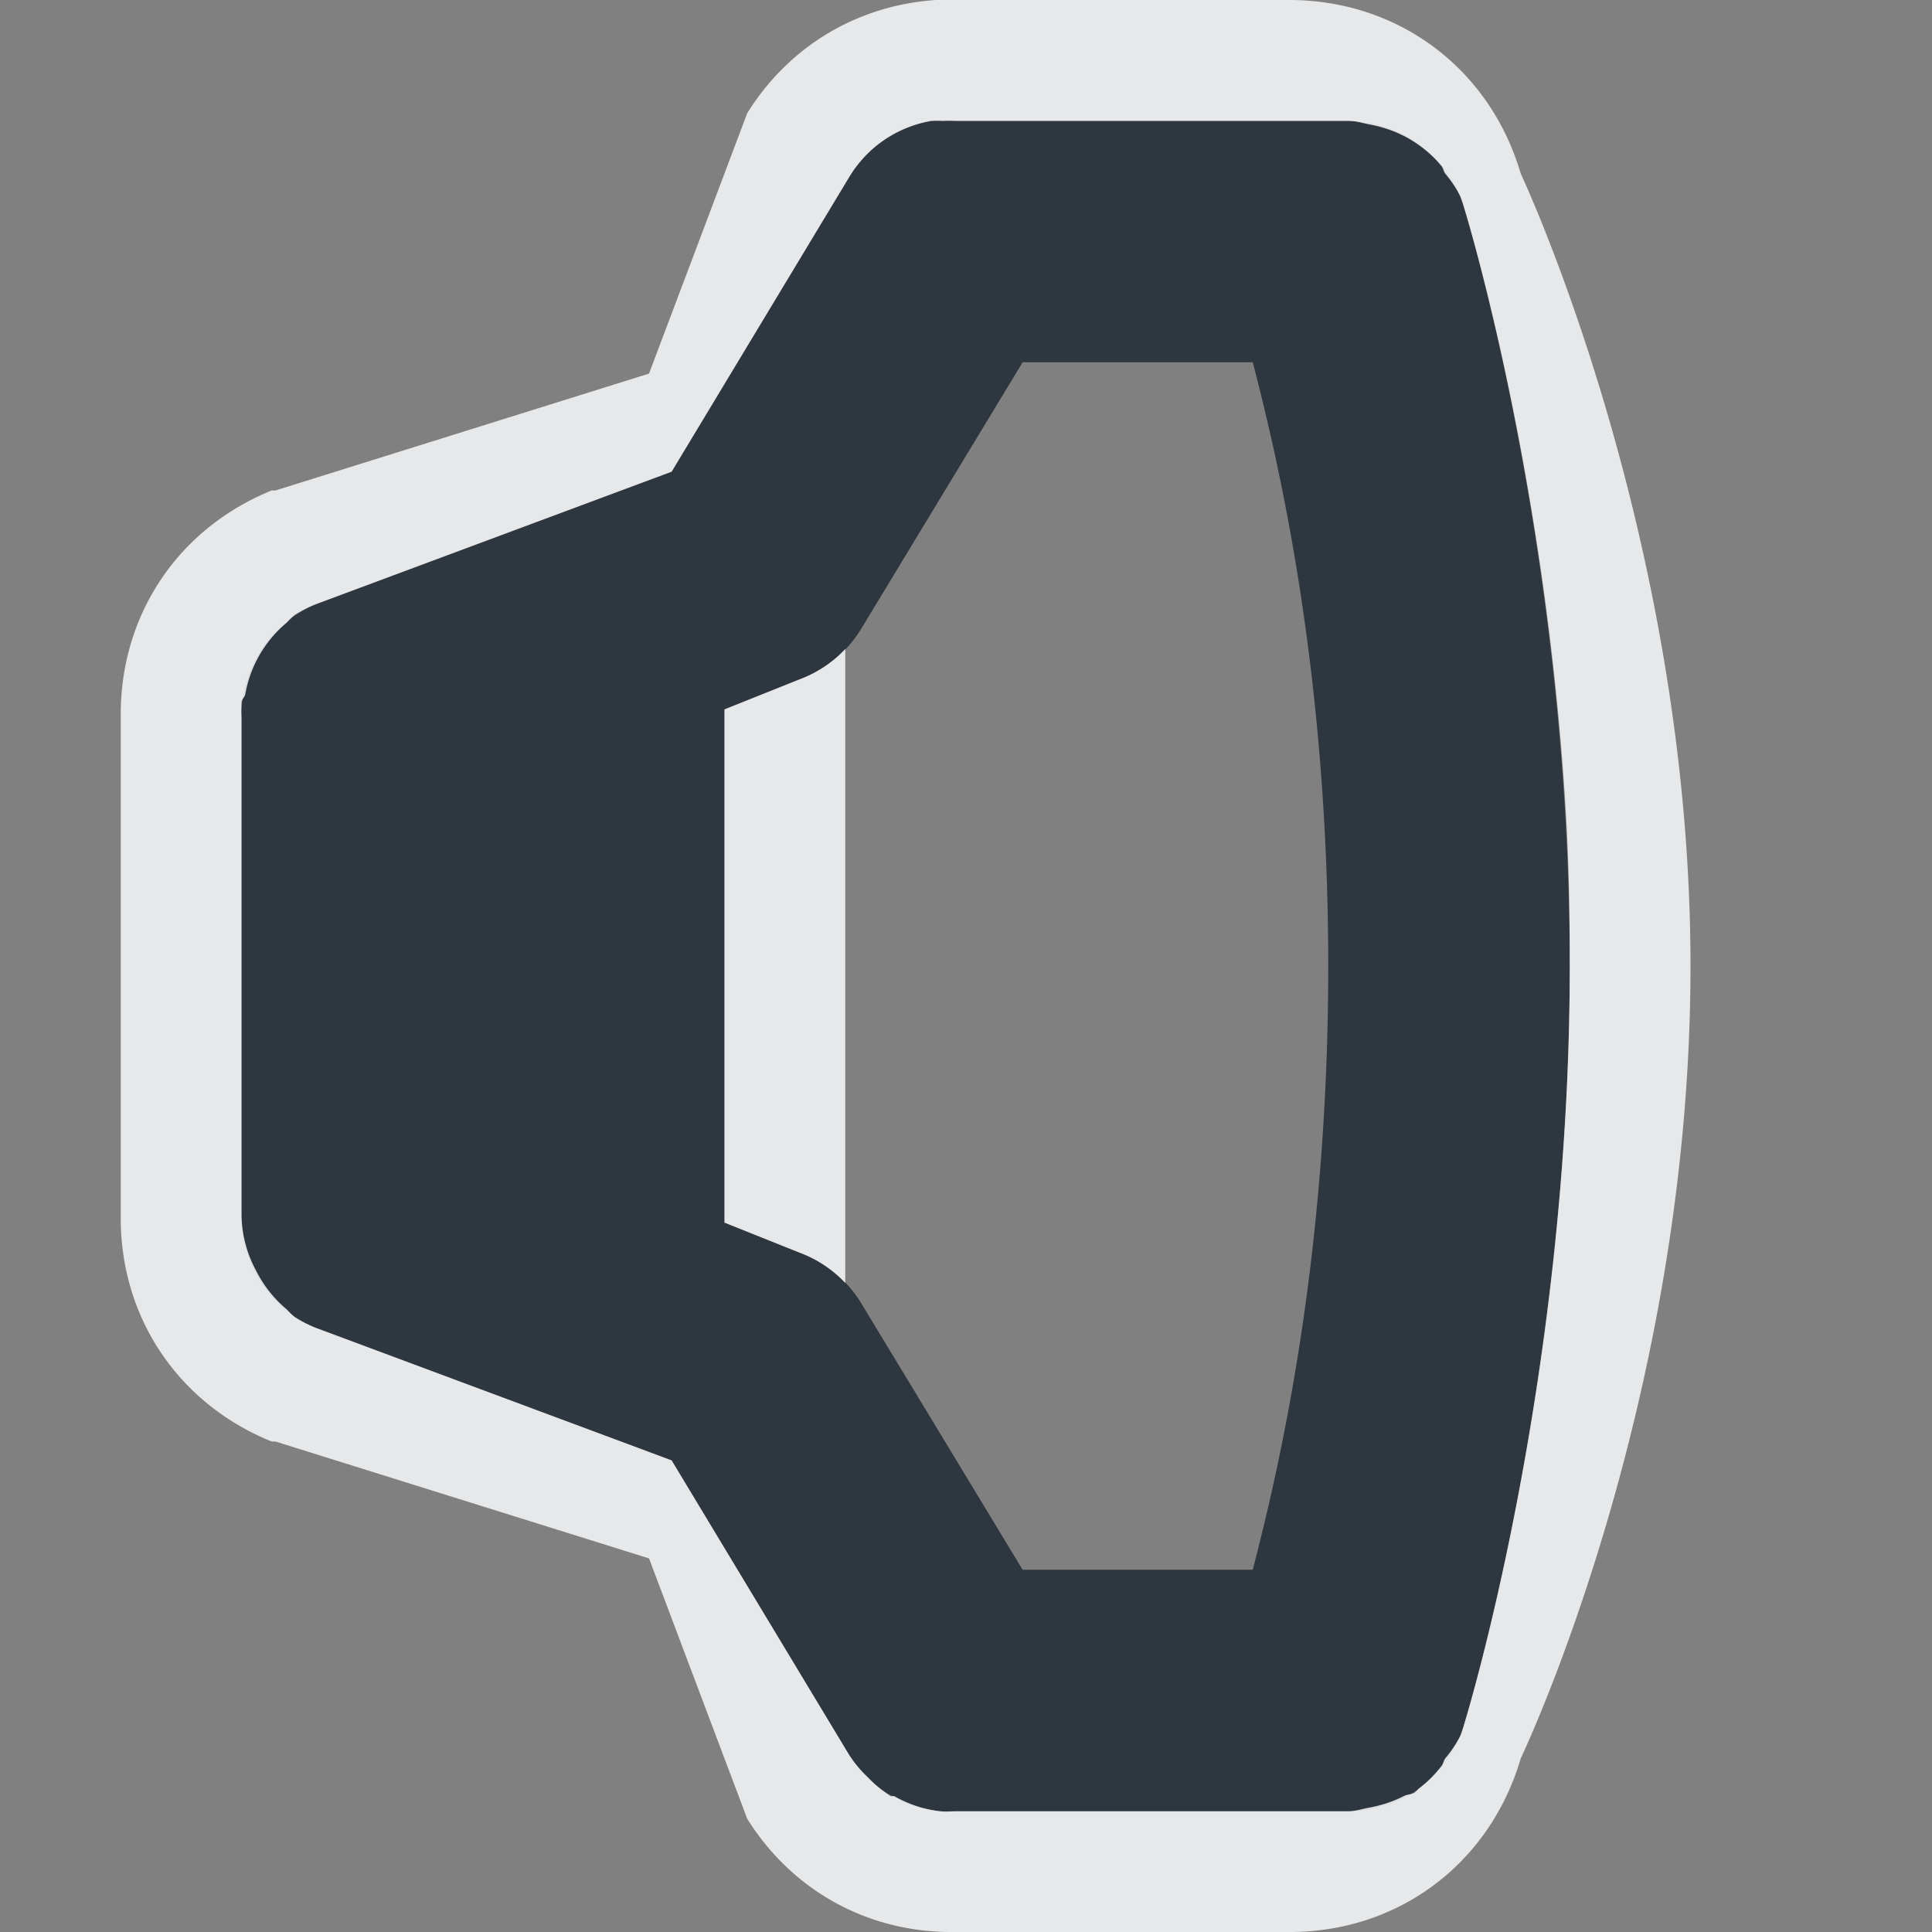 <?xml version="1.0" encoding="UTF-8" standalone="no"?>
<!-- Created with Inkscape (http://www.inkscape.org/) -->

<svg
   xmlns:dc="http://purl.org/dc/elements/1.1/"
   xmlns:cc="http://creativecommons.org/ns#"
   xmlns:rdf="http://www.w3.org/1999/02/22-rdf-syntax-ns#"
   xmlns:svg="http://www.w3.org/2000/svg"
   xmlns="http://www.w3.org/2000/svg"
   xmlns:sodipodi="http://sodipodi.sourceforge.net/DTD/sodipodi-0.dtd"
   xmlns:inkscape="http://www.inkscape.org/namespaces/inkscape"
   width="16"
   height="16"
   id="svg27665"
   version="1.1"
   inkscape:version="0.48.4 r9939"
   sodipodi:docname="audio-volume-low-panel.svg">
  <rect width="100%" height="100%" fill="#808080" stroke="none"/>
  <defs
     id="defs27667" />
  <sodipodi:namedview
     id="base"
     pagecolor="#cbcdd6"
     bordercolor="#666666"
     borderopacity="1.0"
     inkscape:pageopacity="1"
     inkscape:pageshadow="2"
     inkscape:zoom="32.000002"
     inkscape:cx="11.173117"
     inkscape:cy="6.309818"
     inkscape:document-units="px"
     inkscape:current-layer="layer1"
     showgrid="true"
     inkscape:window-width="1920"
     inkscape:window-height="1018"
     inkscape:window-x="-5"
     inkscape:window-y="25"
     inkscape:window-maximized="1"
     inkscape:snap-bbox="true"
     inkscape:bbox-paths="true"
     inkscape:bbox-nodes="true"
     inkscape:snap-bbox-edge-midpoints="true"
     inkscape:snap-bbox-midpoints="true"
     inkscape:object-paths="true"
     inkscape:snap-intersection-paths="true"
     inkscape:object-nodes="true"
     inkscape:snap-smooth-nodes="true"
     inkscape:snap-midpoints="true"
     inkscape:snap-object-midpoints="true"
     inkscape:snap-center="true"
     inkscape:snap-global="true"
     showguides="true"
     inkscape:guide-bbox="true"
     fit-margin-top="0"
     fit-margin-left="0"
     fit-margin-right="0"
     fit-margin-bottom="0"
     inkscape:showpageshadow="false">
    <inkscape:grid
       type="xygrid"
       id="grid3070"
       empspacing="5"
       visible="true"
       enabled="true"
       snapvisiblegridlinesonly="true"
       originx="-48px"
       originy="-0px" />
  </sodipodi:namedview>
  <g
     inkscape:label="Camada 1"
     inkscape:groupmode="layer"
     id="layer1"
     transform="translate(3316.417,-2100.719)">
    <path
       id="path3001"
       d="m -3308.698,2101.719 a 1,1 0 0 0 -0.688,0.469 l -1.469,2.438 -2.938,1.094 a 1,1 0 0 0 -0.625,0.938 l 0,4.125 a 1,1 0 0 0 0.625,0.938 l 2.938,1.094 1.469,2.438 a 1,1 0 0 0 0.875,0.469 l 3.25,0 a 1,1 0 0 0 0.969,-0.719 c 0,0 0.875,-2.819 0.875,-6.281 0,-3.462 -0.875,-6.281 -0.875,-6.281 a 1,1 0 0 0 -0.969,-0.719 l -3.25,0 a 1,1 0 0 0 -0.094,0 1,1 0 0 0 -0.094,0 z m 0.75,2 1.906,0 c 0.204,0.791 0.625,2.535 0.625,5 0,2.465 -0.421,4.208 -0.625,5 l -1.906,0 -1.344,-2.219 a 1,1 0 0 0 -0.5,-0.406 l -0.625,-0.25 0,-4.25 0.625,-0.25 a 1,1 0 0 0 0.5,-0.406 l 1.344,-2.219 z"
       style="font-size:medium;font-style:normal;font-variant:normal;font-weight:normal;font-stretch:normal;text-indent:0;text-align:start;text-decoration:none;line-height:normal;letter-spacing:normal;word-spacing:normal;text-transform:none;direction:ltr;block-progression:tb;writing-mode:lr-tb;text-anchor:start;baseline-shift:baseline;color:#000000;fill:#27303a;fill-opacity:0.923;fill-rule:nonzero;stroke:none;stroke-width:2;marker:none;visibility:visible;display:inline;overflow:visible;enable-background:accumulate;font-family:Sans;-inkscape-font-specification:Sans"
       inkscape:connector-curvature="0" />
    <path
       style="font-size:medium;font-style:normal;font-variant:normal;font-weight:normal;font-stretch:normal;text-indent:0;text-align:start;text-decoration:none;line-height:normal;letter-spacing:normal;word-spacing:normal;text-transform:none;direction:ltr;block-progression:tb;writing-mode:lr-tb;text-anchor:start;baseline-shift:baseline;color:#000000;fill:#f1f3f5;fill-opacity:0.903;fill-rule:nonzero;stroke:none;stroke-width:2;marker:none;visibility:visible;display:inline;overflow:visible;enable-background:accumulate;font-family:Sans;-inkscape-font-specification:Sans"
       d="M 7.75 0 C 7.099 0.044 6.532 0.384 6.188 0.938 L 5.375 3.094 L 2.281 4.062 L 2.25 4.062 C 1.472 4.377 0.991 5.099 1 5.938 L 1 10.062 C 0.99 10.902 1.472 11.623 2.25 11.938 L 2.281 11.938 L 5.375 12.906 L 6.188 15.062 C 6.564 15.664 7.199 16.009 7.906 16 C 7.917 16 7.928 16 7.938 16 L 10.656 16 C 11.57 16.01 12.337 15.44 12.594 14.562 C 12.594 14.562 14 11.631 14 8 C 14 4.417 12.594 1.438 12.594 1.438 C 12.337 0.561 11.57 -0.008 10.656 0 L 7.969 0 C 7.951 -0.001 7.922 0 7.906 0 C 7.879 -0.001 7.84 -0.001 7.812 0 C 7.795 0 7.767 -0.001 7.75 0 z M 7.719 1 A 1 1 0 0 1 7.812 1 A 1 1 0 0 1 7.906 1 L 11.156 1 C 11.221 1 11.281 1.018 11.344 1.031 A 1 1 0 0 1 11.469 1.062 A 1 1 0 0 1 11.625 1.125 A 1 1 0 0 1 11.938 1.375 C 11.952 1.393 11.955 1.419 11.969 1.438 A 1 1 0 0 1 12.094 1.625 A 1 1 0 0 1 12.125 1.719 C 12.125 1.719 12.801 3.891 12.969 6.75 C 12.993 7.158 13 7.567 13 8 C 13 11.462 12.125 14.281 12.125 14.281 A 1 1 0 0 1 12.094 14.375 A 1 1 0 0 1 11.969 14.562 C 11.956 14.58 11.951 14.608 11.938 14.625 A 1 1 0 0 1 11.75 14.812 A 1 1 0 0 1 11.719 14.844 C 11.69 14.863 11.655 14.858 11.625 14.875 A 1 1 0 0 1 11.469 14.938 A 1 1 0 0 1 11.344 14.969 C 11.281 14.981 11.221 15.001 11.156 15 L 7.906 15 C 7.864 15.001 7.824 15.005 7.781 15 A 1 1 0 0 1 7.406 14.875 C 7.399 14.871 7.382 14.879 7.375 14.875 A 1 1 0 0 1 7.188 14.719 C 7.176 14.708 7.167 14.699 7.156 14.688 A 1 1 0 0 1 7.031 14.531 L 5.562 12.094 L 2.625 11 A 1 1 0 0 1 2.438 10.906 A 1 1 0 0 1 2.375 10.844 A 1 1 0 0 1 2.125 10.531 A 1 1 0 0 1 2 10.062 L 2 5.938 A 1 1 0 0 1 2 5.812 C 2.003 5.79 2.027 5.773 2.031 5.75 A 1 1 0 0 1 2.125 5.469 A 1 1 0 0 1 2.375 5.156 A 1 1 0 0 1 2.438 5.094 A 1 1 0 0 1 2.625 5 L 5.562 3.906 L 7.031 1.469 A 1 1 0 0 1 7.281 1.188 C 7.312 1.165 7.342 1.144 7.375 1.125 A 1 1 0 0 1 7.719 1 z M 7 5.375 A 1 1 0 0 1 6.625 5.625 L 6 5.875 L 6 10.125 L 6.625 10.375 A 1 1 0 0 1 7 10.625 L 7 5.375 z "
       transform="translate(-3316.417,2100.719)"
       id="path3856-4" />
  </g>
</svg>
